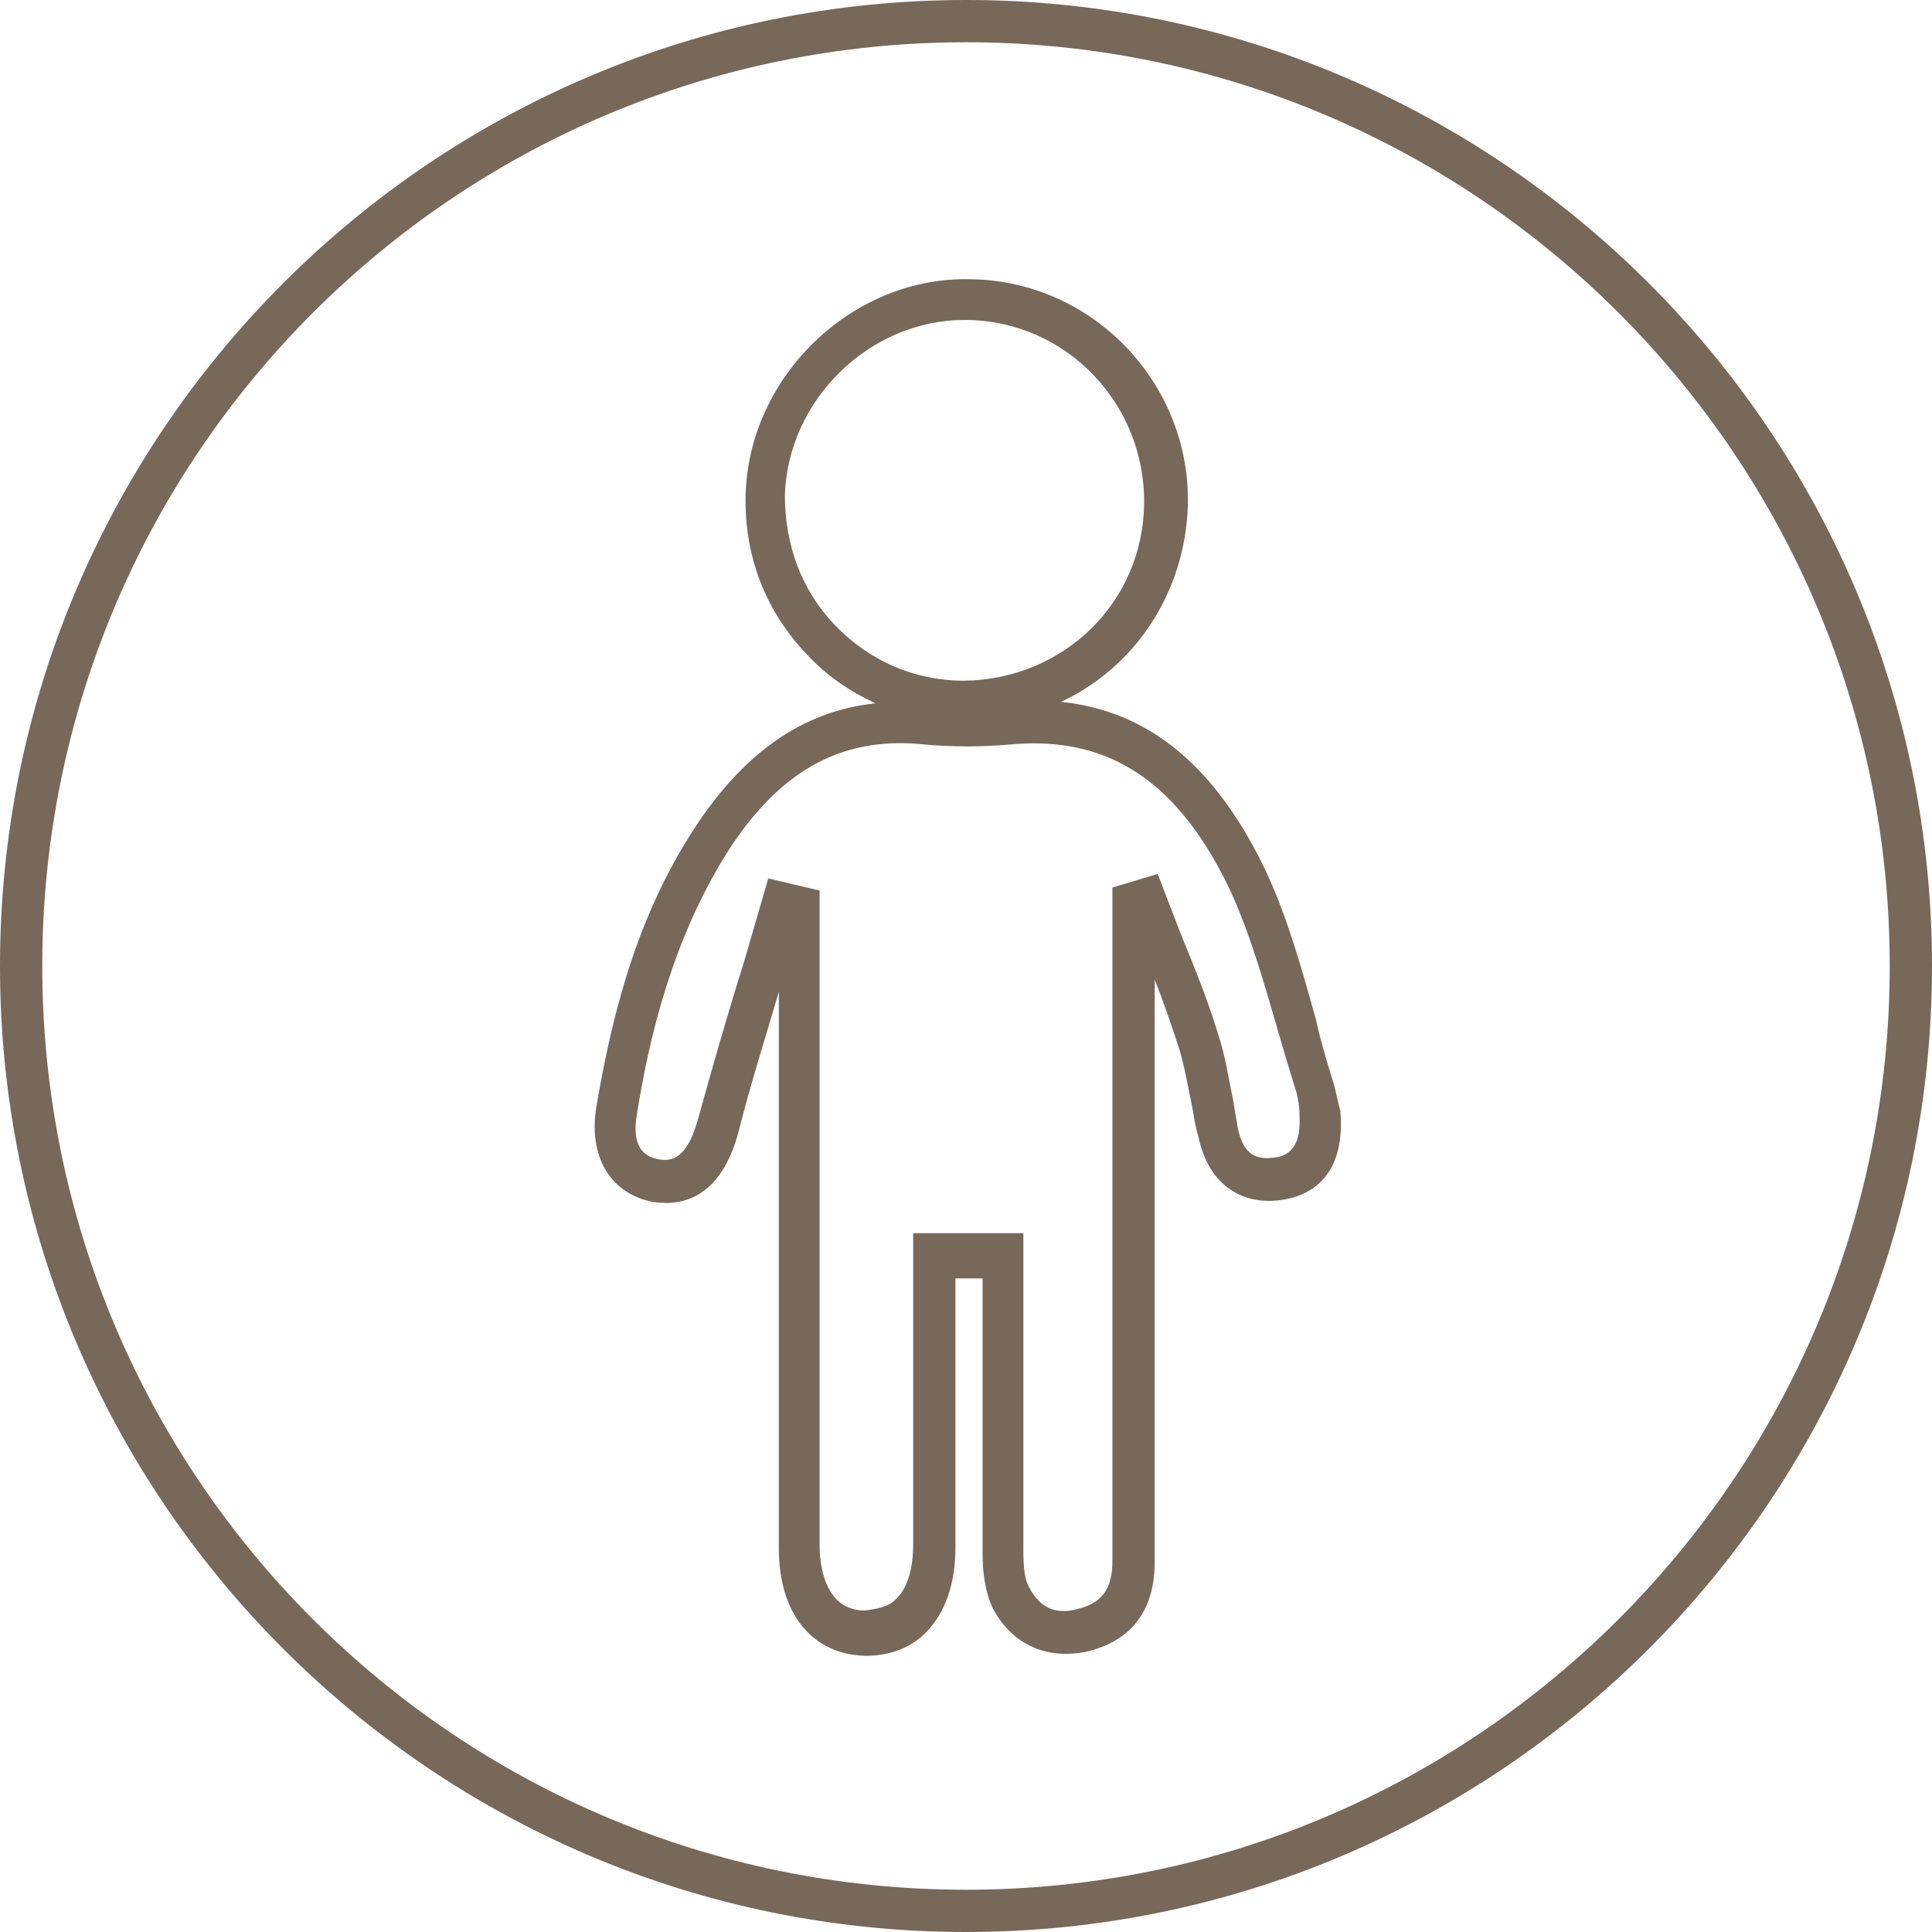 <svg id="Layer_1" xmlns="http://www.w3.org/2000/svg" viewBox="0 0 128 128"><style>.st0{fill:#77685A;}</style><path class="st0" d="M64 0C28.7 0 0 28.7 0 64s28.7 64 64 64 64-28.7 64-64S99.3 0 64 0zm0 125.2C30.2 125.2 2.8 97.8 2.8 64S30.2 2.8 64 2.8s61.2 27.5 61.2 61.2-27.4 61.2-61.2 61.2z"/><path class="st0" d="M88.3 71.6c-.4-1.3-.8-2.6-1.1-4-.9-3.2-1.8-6.5-3.2-9.6-3.3-7.1-7.8-10.9-13.7-11.5 4.9-2.3 8.2-7.2 8.4-13 .2-8.1-6.3-14.9-14.4-15-7.8-.2-14.7 6.4-14.9 14.3-.1 4 1.3 7.7 4.1 10.6 1.3 1.4 2.8 2.4 4.5 3.2-4.9.5-8.9 3.4-12.2 8.6-3.9 6.1-5.4 12.9-6.3 18.2-.5 3.2.9 5.6 3.6 6.2 1.6.3 4.5.2 5.8-4.5.8-3.2 1.8-6.3 2.7-9.4V102.6c0 4.3 2.2 7 5.7 7.1h.1c1.5 0 2.9-.5 3.9-1.5 1.3-1.3 2-3.2 2-5.7V84.7h1.8v18.2c0 1 .1 2.5.7 3.7 1.3 2.4 3.6 3.4 6.3 2.8 2-.5 4.4-1.9 4.4-5.9V64.9c.6 1.5 1.1 3 1.6 4.5.4 1.3.6 2.6.9 4 .1.6.2 1.3.4 1.9.6 3 2.7 4.6 5.5 4.2s4.2-2.5 3.9-5.9c-.2-.7-.3-1.4-.5-2zm-33-30.2c-2.2-2.3-3.3-5.3-3.3-8.6.2-6.3 5.6-11.6 11.9-11.6h.2c6.6.1 11.8 5.6 11.7 12.2-.1 6.6-5.4 11.6-11.9 11.7-3.3 0-6.3-1.3-8.6-3.7zm29.1 35.3c-1 .1-2 0-2.4-2l-.3-1.8c-.3-1.4-.5-2.9-1-4.4-.7-2.3-1.6-4.5-2.5-6.7l-1.5-3.9-3 .9v44.6c0 1.9-.7 2.8-2.3 3.2-1.5.4-2.5-.1-3.2-1.4-.3-.5-.4-1.3-.4-2.5v-21h-7.3v20.6c0 1.7-.4 3-1.2 3.7-.5.5-1.3.6-2 .7-2.7 0-3-3.1-3-4.3V59l-3.4-.8-1.6 5.5c-1.1 3.5-2.1 7-3.1 10.6-.8 2.8-2 2.6-2.6 2.5-1.6-.3-1.6-1.8-1.4-3 .8-5 2.3-11.4 5.9-17.2 3.4-5.4 7.5-7.8 12.9-7.3 2 .2 4.1.2 6.2 0 6.4-.5 11 2.6 14.4 9.9 1.3 2.9 2.2 6.1 3.1 9.2.4 1.4.8 2.7 1.2 4 .1.4.2.9.2 1.6.1 2.2-.9 2.6-1.7 2.7z"/></svg>
